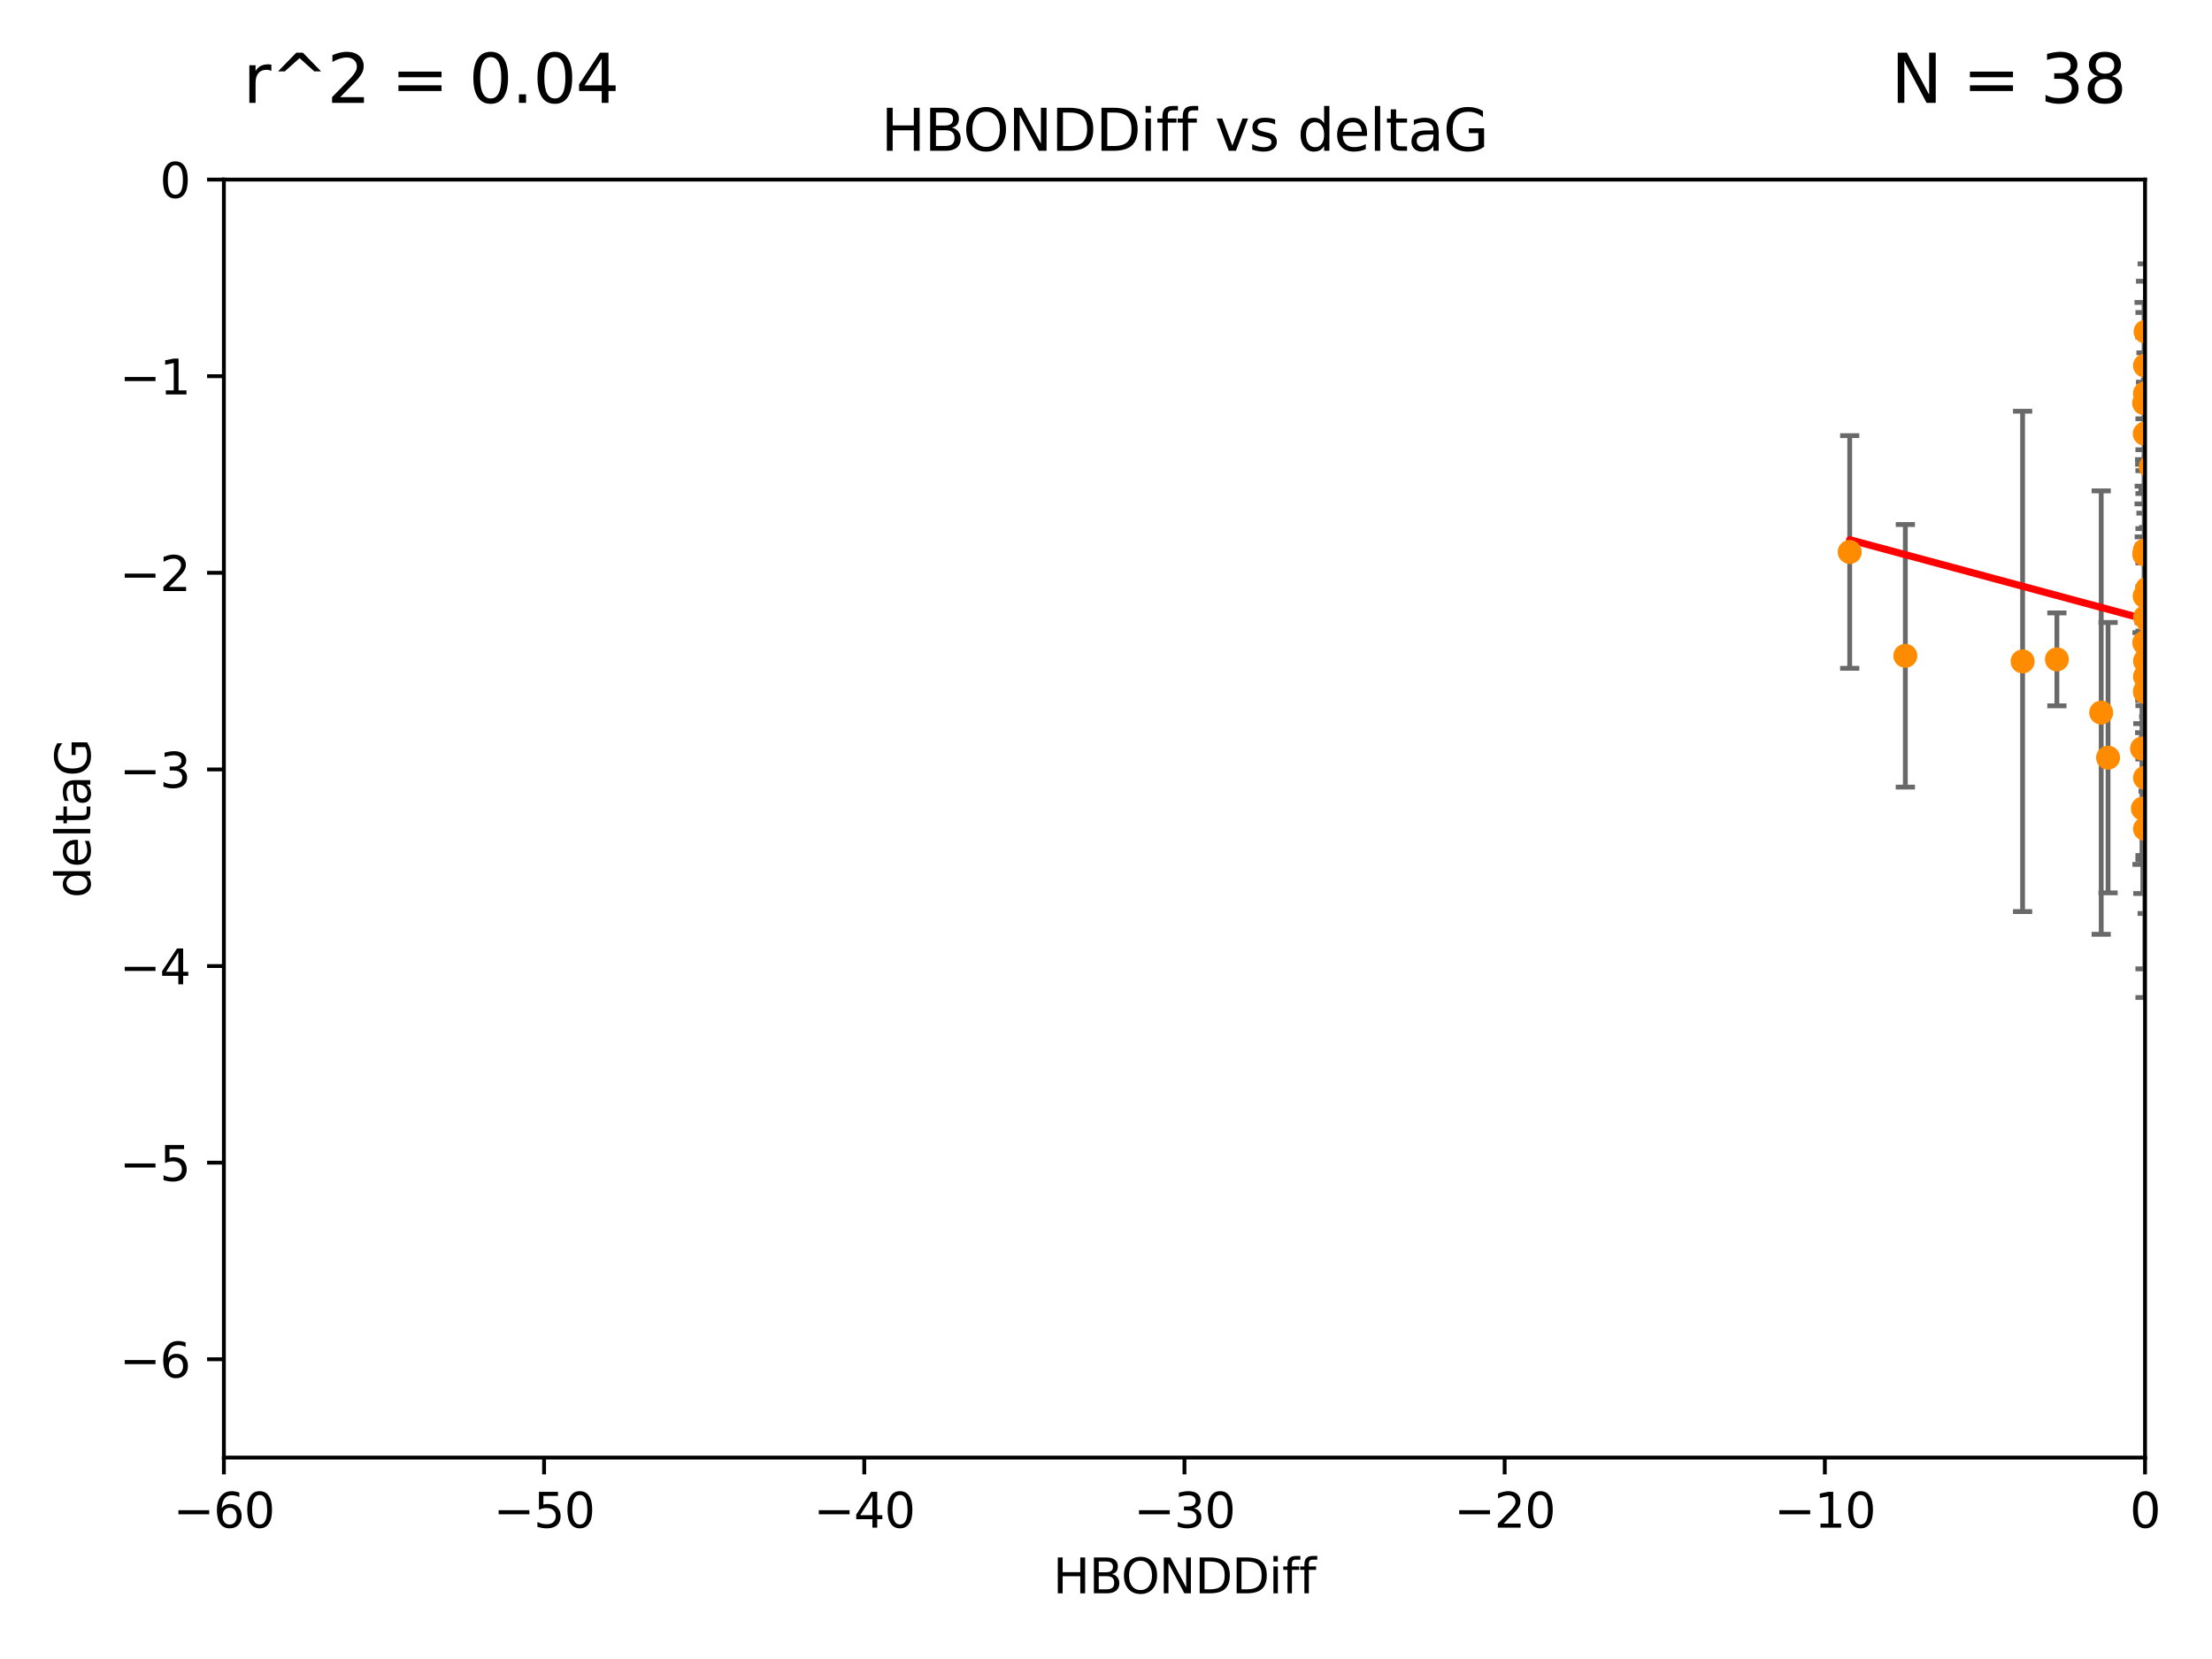 <?xml version="1.0" encoding="utf-8" standalone="no"?>
<!DOCTYPE svg PUBLIC "-//W3C//DTD SVG 1.1//EN"
  "http://www.w3.org/Graphics/SVG/1.1/DTD/svg11.dtd">
<svg xmlns:xlink="http://www.w3.org/1999/xlink" width="460.8pt" height="345.6pt" viewBox="0 0 460.8 345.6" xmlns="http://www.w3.org/2000/svg" version="1.1">
 <defs>
  <style type="text/css">*{stroke-linejoin: round; stroke-linecap: butt}</style>
 </defs>
 <g id="figure_1">
  <g id="patch_1">
   <path d="M 0 345.6 
L 460.8 345.6 
L 460.8 0 
L 0 0 
z
" style="fill: #ffffff"/>
  </g>
  <g id="axes_1">
   <g id="patch_2">
    <path d="M 46.64 303.64 
L 446.85 303.64 
L 446.85 37.411 
L 46.64 37.411 
z
" style="fill: #ffffff"/>
   </g>
   <g id="PathCollection_1">
    <defs>
     <path id="m786465766c" d="M 0 1.118 
C 0.297 1.118 0.581 1 0.791 0.791 
C 1 0.581 1.118 0.297 1.118 0 
C 1.118 -0.297 1 -0.581 0.791 -0.791 
C 0.581 -1 0.297 -1.118 0 -1.118 
C -0.297 -1.118 -0.581 -1 -0.791 -0.791 
C -1 -0.581 -1.118 -0.297 -1.118 0 
C -1.118 0.297 -1 0.581 -0.791 0.791 
C -0.581 1 -0.297 1.118 0 1.118 
z
" style="stroke: #ff8c00"/>
    </defs>
    <g clip-path="url(#p2e2c1cf859)">
     <use xlink:href="#m786465766c" x="446.85" y="140.944" style="fill: #ff8c00; stroke: #ff8c00"/>
     <use xlink:href="#m786465766c" x="495.407" y="163.027" style="fill: #ff8c00; stroke: #ff8c00"/>
     <use xlink:href="#m786465766c" x="446.793" y="90.356" style="fill: #ff8c00; stroke: #ff8c00"/>
     <use xlink:href="#m786465766c" x="428.49" y="137.361" style="fill: #ff8c00; stroke: #ff8c00"/>
     <use xlink:href="#m786465766c" x="446.85" y="128.589" style="fill: #ff8c00; stroke: #ff8c00"/>
     <use xlink:href="#m786465766c" x="446.85" y="144.168" style="fill: #ff8c00; stroke: #ff8c00"/>
     <use xlink:href="#m786465766c" x="421.345" y="137.783" style="fill: #ff8c00; stroke: #ff8c00"/>
     <use xlink:href="#m786465766c" x="446.397" y="168.441" style="fill: #ff8c00; stroke: #ff8c00"/>
     <use xlink:href="#m786465766c" x="437.719" y="148.445" style="fill: #ff8c00; stroke: #ff8c00"/>
     <use xlink:href="#m786465766c" x="439.149" y="157.835" style="fill: #ff8c00; stroke: #ff8c00"/>
     <use xlink:href="#m786465766c" x="447.488" y="133.454" style="fill: #ff8c00; stroke: #ff8c00"/>
     <use xlink:href="#m786465766c" x="447.299" y="122.627" style="fill: #ff8c00; stroke: #ff8c00"/>
     <use xlink:href="#m786465766c" x="446.687" y="115.476" style="fill: #ff8c00; stroke: #ff8c00"/>
     <use xlink:href="#m786465766c" x="447.528" y="139.714" style="fill: #ff8c00; stroke: #ff8c00"/>
     <use xlink:href="#m786465766c" x="494.37" y="178.006" style="fill: #ff8c00; stroke: #ff8c00"/>
     <use xlink:href="#m786465766c" x="446.85" y="172.667" style="fill: #ff8c00; stroke: #ff8c00"/>
     <use xlink:href="#m786465766c" x="446.654" y="83.988" style="fill: #ff8c00; stroke: #ff8c00"/>
     <use xlink:href="#m786465766c" x="446.85" y="162.032" style="fill: #ff8c00; stroke: #ff8c00"/>
     <use xlink:href="#m786465766c" x="446.773" y="124.187" style="fill: #ff8c00; stroke: #ff8c00"/>
     <use xlink:href="#m786465766c" x="447.05" y="90.2" style="fill: #ff8c00; stroke: #ff8c00"/>
     <use xlink:href="#m786465766c" x="448.01" y="97.228" style="fill: #ff8c00; stroke: #ff8c00"/>
     <use xlink:href="#m786465766c" x="396.918" y="136.616" style="fill: #ff8c00; stroke: #ff8c00"/>
     <use xlink:href="#m786465766c" x="446.85" y="76.167" style="fill: #ff8c00; stroke: #ff8c00"/>
     <use xlink:href="#m786465766c" x="446.85" y="137.699" style="fill: #ff8c00; stroke: #ff8c00"/>
     <use xlink:href="#m786465766c" x="446.222" y="155.934" style="fill: #ff8c00; stroke: #ff8c00"/>
     <use xlink:href="#m786465766c" x="471.45" y="80.094" style="fill: #ff8c00; stroke: #ff8c00"/>
     <use xlink:href="#m786465766c" x="446.85" y="81.947" style="fill: #ff8c00; stroke: #ff8c00"/>
     <use xlink:href="#m786465766c" x="446.85" y="114.764" style="fill: #ff8c00; stroke: #ff8c00"/>
     <use xlink:href="#m786465766c" x="447.072" y="134.434" style="fill: #ff8c00; stroke: #ff8c00"/>
     <use xlink:href="#m786465766c" x="471.602" y="127.102" style="fill: #ff8c00; stroke: #ff8c00"/>
     <use xlink:href="#m786465766c" x="493.902" y="164.072" style="fill: #ff8c00; stroke: #ff8c00"/>
     <use xlink:href="#m786465766c" x="446.809" y="114.66" style="fill: #ff8c00; stroke: #ff8c00"/>
     <use xlink:href="#m786465766c" x="446.687" y="133.882" style="fill: #ff8c00; stroke: #ff8c00"/>
     <use xlink:href="#m786465766c" x="446.964" y="69.093" style="fill: #ff8c00; stroke: #ff8c00"/>
     <use xlink:href="#m786465766c" x="451.969" y="157.729" style="fill: #ff8c00; stroke: #ff8c00"/>
     <use xlink:href="#m786465766c" x="446.85" y="143.954" style="fill: #ff8c00; stroke: #ff8c00"/>
     <use xlink:href="#m786465766c" x="385.328" y="114.987" style="fill: #ff8c00; stroke: #ff8c00"/>
     <use xlink:href="#m786465766c" x="447.622" y="129.571" style="fill: #ff8c00; stroke: #ff8c00"/>
    </g>
   </g>
   <g id="matplotlib.axis_1">
    <g id="xtick_1">
     <g id="line2d_1">
      <defs>
       <path id="me26703d001" d="M 0 0 
L 0 3.5 
" style="stroke: #000000; stroke-width: 0.8"/>
      </defs>
      <g>
       <use xlink:href="#me26703d001" x="46.64" y="303.64" style="stroke: #000000; stroke-width: 0.8"/>
      </g>
     </g>
     <g id="text_1">
      <!-- −60 -->
      <g transform="translate(36.088 318.238)scale(0.1 -0.1)">
       <defs>
        <path id="DejaVuSans-2212" d="M 678 2272 
L 4684 2272 
L 4684 1741 
L 678 1741 
L 678 2272 
z
" transform="scale(0.016)"/>
        <path id="DejaVuSans-36" d="M 2113 2584 
Q 1688 2584 1439 2293 
Q 1191 2003 1191 1497 
Q 1191 994 1439 701 
Q 1688 409 2113 409 
Q 2538 409 2786 701 
Q 3034 994 3034 1497 
Q 3034 2003 2786 2293 
Q 2538 2584 2113 2584 
z
M 3366 4563 
L 3366 3988 
Q 3128 4100 2886 4159 
Q 2644 4219 2406 4219 
Q 1781 4219 1451 3797 
Q 1122 3375 1075 2522 
Q 1259 2794 1537 2939 
Q 1816 3084 2150 3084 
Q 2853 3084 3261 2657 
Q 3669 2231 3669 1497 
Q 3669 778 3244 343 
Q 2819 -91 2113 -91 
Q 1303 -91 875 529 
Q 447 1150 447 2328 
Q 447 3434 972 4092 
Q 1497 4750 2381 4750 
Q 2619 4750 2861 4703 
Q 3103 4656 3366 4563 
z
" transform="scale(0.016)"/>
        <path id="DejaVuSans-30" d="M 2034 4250 
Q 1547 4250 1301 3770 
Q 1056 3291 1056 2328 
Q 1056 1369 1301 889 
Q 1547 409 2034 409 
Q 2525 409 2770 889 
Q 3016 1369 3016 2328 
Q 3016 3291 2770 3770 
Q 2525 4250 2034 4250 
z
M 2034 4750 
Q 2819 4750 3233 4129 
Q 3647 3509 3647 2328 
Q 3647 1150 3233 529 
Q 2819 -91 2034 -91 
Q 1250 -91 836 529 
Q 422 1150 422 2328 
Q 422 3509 836 4129 
Q 1250 4750 2034 4750 
z
" transform="scale(0.016)"/>
       </defs>
       <use xlink:href="#DejaVuSans-2212"/>
       <use xlink:href="#DejaVuSans-36" x="83.789"/>
       <use xlink:href="#DejaVuSans-30" x="147.412"/>
      </g>
     </g>
    </g>
    <g id="xtick_2">
     <g id="line2d_2">
      <g>
       <use xlink:href="#me26703d001" x="113.342" y="303.64" style="stroke: #000000; stroke-width: 0.8"/>
      </g>
     </g>
     <g id="text_2">
      <!-- −50 -->
      <g transform="translate(102.789 318.238)scale(0.1 -0.1)">
       <defs>
        <path id="DejaVuSans-35" d="M 691 4666 
L 3169 4666 
L 3169 4134 
L 1269 4134 
L 1269 2991 
Q 1406 3038 1543 3061 
Q 1681 3084 1819 3084 
Q 2600 3084 3056 2656 
Q 3513 2228 3513 1497 
Q 3513 744 3044 326 
Q 2575 -91 1722 -91 
Q 1428 -91 1123 -41 
Q 819 9 494 109 
L 494 744 
Q 775 591 1075 516 
Q 1375 441 1709 441 
Q 2250 441 2565 725 
Q 2881 1009 2881 1497 
Q 2881 1984 2565 2268 
Q 2250 2553 1709 2553 
Q 1456 2553 1204 2497 
Q 953 2441 691 2322 
L 691 4666 
z
" transform="scale(0.016)"/>
       </defs>
       <use xlink:href="#DejaVuSans-2212"/>
       <use xlink:href="#DejaVuSans-35" x="83.789"/>
       <use xlink:href="#DejaVuSans-30" x="147.412"/>
      </g>
     </g>
    </g>
    <g id="xtick_3">
     <g id="line2d_3">
      <g>
       <use xlink:href="#me26703d001" x="180.043" y="303.64" style="stroke: #000000; stroke-width: 0.8"/>
      </g>
     </g>
     <g id="text_3">
      <!-- −40 -->
      <g transform="translate(169.491 318.238)scale(0.1 -0.1)">
       <defs>
        <path id="DejaVuSans-34" d="M 2419 4116 
L 825 1625 
L 2419 1625 
L 2419 4116 
z
M 2253 4666 
L 3047 4666 
L 3047 1625 
L 3713 1625 
L 3713 1100 
L 3047 1100 
L 3047 0 
L 2419 0 
L 2419 1100 
L 313 1100 
L 313 1709 
L 2253 4666 
z
" transform="scale(0.016)"/>
       </defs>
       <use xlink:href="#DejaVuSans-2212"/>
       <use xlink:href="#DejaVuSans-34" x="83.789"/>
       <use xlink:href="#DejaVuSans-30" x="147.412"/>
      </g>
     </g>
    </g>
    <g id="xtick_4">
     <g id="line2d_4">
      <g>
       <use xlink:href="#me26703d001" x="246.745" y="303.64" style="stroke: #000000; stroke-width: 0.8"/>
      </g>
     </g>
     <g id="text_4">
      <!-- −30 -->
      <g transform="translate(236.193 318.238)scale(0.1 -0.1)">
       <defs>
        <path id="DejaVuSans-33" d="M 2597 2516 
Q 3050 2419 3304 2112 
Q 3559 1806 3559 1356 
Q 3559 666 3084 287 
Q 2609 -91 1734 -91 
Q 1441 -91 1130 -33 
Q 819 25 488 141 
L 488 750 
Q 750 597 1062 519 
Q 1375 441 1716 441 
Q 2309 441 2620 675 
Q 2931 909 2931 1356 
Q 2931 1769 2642 2001 
Q 2353 2234 1838 2234 
L 1294 2234 
L 1294 2753 
L 1863 2753 
Q 2328 2753 2575 2939 
Q 2822 3125 2822 3475 
Q 2822 3834 2567 4026 
Q 2313 4219 1838 4219 
Q 1578 4219 1281 4162 
Q 984 4106 628 3988 
L 628 4550 
Q 988 4650 1302 4700 
Q 1616 4750 1894 4750 
Q 2613 4750 3031 4423 
Q 3450 4097 3450 3541 
Q 3450 3153 3228 2886 
Q 3006 2619 2597 2516 
z
" transform="scale(0.016)"/>
       </defs>
       <use xlink:href="#DejaVuSans-2212"/>
       <use xlink:href="#DejaVuSans-33" x="83.789"/>
       <use xlink:href="#DejaVuSans-30" x="147.412"/>
      </g>
     </g>
    </g>
    <g id="xtick_5">
     <g id="line2d_5">
      <g>
       <use xlink:href="#me26703d001" x="313.447" y="303.64" style="stroke: #000000; stroke-width: 0.8"/>
      </g>
     </g>
     <g id="text_5">
      <!-- −20 -->
      <g transform="translate(302.894 318.238)scale(0.1 -0.1)">
       <defs>
        <path id="DejaVuSans-32" d="M 1228 531 
L 3431 531 
L 3431 0 
L 469 0 
L 469 531 
Q 828 903 1448 1529 
Q 2069 2156 2228 2338 
Q 2531 2678 2651 2914 
Q 2772 3150 2772 3378 
Q 2772 3750 2511 3984 
Q 2250 4219 1831 4219 
Q 1534 4219 1204 4116 
Q 875 4013 500 3803 
L 500 4441 
Q 881 4594 1212 4672 
Q 1544 4750 1819 4750 
Q 2544 4750 2975 4387 
Q 3406 4025 3406 3419 
Q 3406 3131 3298 2873 
Q 3191 2616 2906 2266 
Q 2828 2175 2409 1742 
Q 1991 1309 1228 531 
z
" transform="scale(0.016)"/>
       </defs>
       <use xlink:href="#DejaVuSans-2212"/>
       <use xlink:href="#DejaVuSans-32" x="83.789"/>
       <use xlink:href="#DejaVuSans-30" x="147.412"/>
      </g>
     </g>
    </g>
    <g id="xtick_6">
     <g id="line2d_6">
      <g>
       <use xlink:href="#me26703d001" x="380.148" y="303.64" style="stroke: #000000; stroke-width: 0.8"/>
      </g>
     </g>
     <g id="text_6">
      <!-- −10 -->
      <g transform="translate(369.596 318.238)scale(0.1 -0.1)">
       <defs>
        <path id="DejaVuSans-31" d="M 794 531 
L 1825 531 
L 1825 4091 
L 703 3866 
L 703 4441 
L 1819 4666 
L 2450 4666 
L 2450 531 
L 3481 531 
L 3481 0 
L 794 0 
L 794 531 
z
" transform="scale(0.016)"/>
       </defs>
       <use xlink:href="#DejaVuSans-2212"/>
       <use xlink:href="#DejaVuSans-31" x="83.789"/>
       <use xlink:href="#DejaVuSans-30" x="147.412"/>
      </g>
     </g>
    </g>
    <g id="xtick_7">
     <g id="line2d_7">
      <g>
       <use xlink:href="#me26703d001" x="446.85" y="303.64" style="stroke: #000000; stroke-width: 0.8"/>
      </g>
     </g>
     <g id="text_7">
      <!-- 0 -->
      <g transform="translate(443.669 318.238)scale(0.1 -0.1)">
       <use xlink:href="#DejaVuSans-30"/>
      </g>
     </g>
    </g>
    <g id="text_8">
     <!-- HBONDDiff -->
     <g transform="translate(219.356 331.917)scale(0.1 -0.1)">
      <defs>
       <path id="DejaVuSans-48" d="M 628 4666 
L 1259 4666 
L 1259 2753 
L 3553 2753 
L 3553 4666 
L 4184 4666 
L 4184 0 
L 3553 0 
L 3553 2222 
L 1259 2222 
L 1259 0 
L 628 0 
L 628 4666 
z
" transform="scale(0.016)"/>
       <path id="DejaVuSans-42" d="M 1259 2228 
L 1259 519 
L 2272 519 
Q 2781 519 3026 730 
Q 3272 941 3272 1375 
Q 3272 1813 3026 2020 
Q 2781 2228 2272 2228 
L 1259 2228 
z
M 1259 4147 
L 1259 2741 
L 2194 2741 
Q 2656 2741 2882 2914 
Q 3109 3088 3109 3444 
Q 3109 3797 2882 3972 
Q 2656 4147 2194 4147 
L 1259 4147 
z
M 628 4666 
L 2241 4666 
Q 2963 4666 3353 4366 
Q 3744 4066 3744 3513 
Q 3744 3084 3544 2831 
Q 3344 2578 2956 2516 
Q 3422 2416 3680 2098 
Q 3938 1781 3938 1306 
Q 3938 681 3513 340 
Q 3088 0 2303 0 
L 628 0 
L 628 4666 
z
" transform="scale(0.016)"/>
       <path id="DejaVuSans-4f" d="M 2522 4238 
Q 1834 4238 1429 3725 
Q 1025 3213 1025 2328 
Q 1025 1447 1429 934 
Q 1834 422 2522 422 
Q 3209 422 3611 934 
Q 4013 1447 4013 2328 
Q 4013 3213 3611 3725 
Q 3209 4238 2522 4238 
z
M 2522 4750 
Q 3503 4750 4090 4092 
Q 4678 3434 4678 2328 
Q 4678 1225 4090 567 
Q 3503 -91 2522 -91 
Q 1538 -91 948 565 
Q 359 1222 359 2328 
Q 359 3434 948 4092 
Q 1538 4750 2522 4750 
z
" transform="scale(0.016)"/>
       <path id="DejaVuSans-4e" d="M 628 4666 
L 1478 4666 
L 3547 763 
L 3547 4666 
L 4159 4666 
L 4159 0 
L 3309 0 
L 1241 3903 
L 1241 0 
L 628 0 
L 628 4666 
z
" transform="scale(0.016)"/>
       <path id="DejaVuSans-44" d="M 1259 4147 
L 1259 519 
L 2022 519 
Q 2988 519 3436 956 
Q 3884 1394 3884 2338 
Q 3884 3275 3436 3711 
Q 2988 4147 2022 4147 
L 1259 4147 
z
M 628 4666 
L 1925 4666 
Q 3281 4666 3915 4102 
Q 4550 3538 4550 2338 
Q 4550 1131 3912 565 
Q 3275 0 1925 0 
L 628 0 
L 628 4666 
z
" transform="scale(0.016)"/>
       <path id="DejaVuSans-69" d="M 603 3500 
L 1178 3500 
L 1178 0 
L 603 0 
L 603 3500 
z
M 603 4863 
L 1178 4863 
L 1178 4134 
L 603 4134 
L 603 4863 
z
" transform="scale(0.016)"/>
       <path id="DejaVuSans-66" d="M 2375 4863 
L 2375 4384 
L 1825 4384 
Q 1516 4384 1395 4259 
Q 1275 4134 1275 3809 
L 1275 3500 
L 2222 3500 
L 2222 3053 
L 1275 3053 
L 1275 0 
L 697 0 
L 697 3053 
L 147 3053 
L 147 3500 
L 697 3500 
L 697 3744 
Q 697 4328 969 4595 
Q 1241 4863 1831 4863 
L 2375 4863 
z
" transform="scale(0.016)"/>
      </defs>
      <use xlink:href="#DejaVuSans-48"/>
      <use xlink:href="#DejaVuSans-42" x="75.195"/>
      <use xlink:href="#DejaVuSans-4f" x="142.049"/>
      <use xlink:href="#DejaVuSans-4e" x="220.76"/>
      <use xlink:href="#DejaVuSans-44" x="295.564"/>
      <use xlink:href="#DejaVuSans-44" x="372.566"/>
      <use xlink:href="#DejaVuSans-69" x="449.568"/>
      <use xlink:href="#DejaVuSans-66" x="477.352"/>
      <use xlink:href="#DejaVuSans-66" x="512.557"/>
     </g>
    </g>
   </g>
   <g id="matplotlib.axis_2">
    <g id="ytick_1">
     <g id="line2d_8">
      <defs>
       <path id="m5e18200b6b" d="M 0 0 
L -3.5 0 
" style="stroke: #000000; stroke-width: 0.8"/>
      </defs>
      <g>
       <use xlink:href="#m5e18200b6b" x="46.64" y="283.161" style="stroke: #000000; stroke-width: 0.8"/>
      </g>
     </g>
     <g id="text_9">
      <!-- −6 -->
      <g transform="translate(24.898 286.96)scale(0.1 -0.1)">
       <use xlink:href="#DejaVuSans-2212"/>
       <use xlink:href="#DejaVuSans-36" x="83.789"/>
      </g>
     </g>
    </g>
    <g id="ytick_2">
     <g id="line2d_9">
      <g>
       <use xlink:href="#m5e18200b6b" x="46.64" y="242.203" style="stroke: #000000; stroke-width: 0.8"/>
      </g>
     </g>
     <g id="text_10">
      <!-- −5 -->
      <g transform="translate(24.898 246.002)scale(0.1 -0.1)">
       <use xlink:href="#DejaVuSans-2212"/>
       <use xlink:href="#DejaVuSans-35" x="83.789"/>
      </g>
     </g>
    </g>
    <g id="ytick_3">
     <g id="line2d_10">
      <g>
       <use xlink:href="#m5e18200b6b" x="46.64" y="201.244" style="stroke: #000000; stroke-width: 0.8"/>
      </g>
     </g>
     <g id="text_11">
      <!-- −4 -->
      <g transform="translate(24.898 205.044)scale(0.1 -0.1)">
       <use xlink:href="#DejaVuSans-2212"/>
       <use xlink:href="#DejaVuSans-34" x="83.789"/>
      </g>
     </g>
    </g>
    <g id="ytick_4">
     <g id="line2d_11">
      <g>
       <use xlink:href="#m5e18200b6b" x="46.64" y="160.286" style="stroke: #000000; stroke-width: 0.8"/>
      </g>
     </g>
     <g id="text_12">
      <!-- −3 -->
      <g transform="translate(24.898 164.085)scale(0.1 -0.1)">
       <use xlink:href="#DejaVuSans-2212"/>
       <use xlink:href="#DejaVuSans-33" x="83.789"/>
      </g>
     </g>
    </g>
    <g id="ytick_5">
     <g id="line2d_12">
      <g>
       <use xlink:href="#m5e18200b6b" x="46.64" y="119.328" style="stroke: #000000; stroke-width: 0.8"/>
      </g>
     </g>
     <g id="text_13">
      <!-- −2 -->
      <g transform="translate(24.898 123.127)scale(0.1 -0.1)">
       <use xlink:href="#DejaVuSans-2212"/>
       <use xlink:href="#DejaVuSans-32" x="83.789"/>
      </g>
     </g>
    </g>
    <g id="ytick_6">
     <g id="line2d_13">
      <g>
       <use xlink:href="#m5e18200b6b" x="46.64" y="78.369" style="stroke: #000000; stroke-width: 0.8"/>
      </g>
     </g>
     <g id="text_14">
      <!-- −1 -->
      <g transform="translate(24.898 82.169)scale(0.1 -0.1)">
       <use xlink:href="#DejaVuSans-2212"/>
       <use xlink:href="#DejaVuSans-31" x="83.789"/>
      </g>
     </g>
    </g>
    <g id="ytick_7">
     <g id="line2d_14">
      <g>
       <use xlink:href="#m5e18200b6b" x="46.64" y="37.411" style="stroke: #000000; stroke-width: 0.8"/>
      </g>
     </g>
     <g id="text_15">
      <!-- 0 -->
      <g transform="translate(33.278 41.21)scale(0.1 -0.1)">
       <use xlink:href="#DejaVuSans-30"/>
      </g>
     </g>
    </g>
    <g id="text_16">
     <!-- deltaG -->
     <g transform="translate(18.818 187.064)rotate(-90)scale(0.1 -0.1)">
      <defs>
       <path id="DejaVuSans-64" d="M 2906 2969 
L 2906 4863 
L 3481 4863 
L 3481 0 
L 2906 0 
L 2906 525 
Q 2725 213 2448 61 
Q 2172 -91 1784 -91 
Q 1150 -91 751 415 
Q 353 922 353 1747 
Q 353 2572 751 3078 
Q 1150 3584 1784 3584 
Q 2172 3584 2448 3432 
Q 2725 3281 2906 2969 
z
M 947 1747 
Q 947 1113 1208 752 
Q 1469 391 1925 391 
Q 2381 391 2643 752 
Q 2906 1113 2906 1747 
Q 2906 2381 2643 2742 
Q 2381 3103 1925 3103 
Q 1469 3103 1208 2742 
Q 947 2381 947 1747 
z
" transform="scale(0.016)"/>
       <path id="DejaVuSans-65" d="M 3597 1894 
L 3597 1613 
L 953 1613 
Q 991 1019 1311 708 
Q 1631 397 2203 397 
Q 2534 397 2845 478 
Q 3156 559 3463 722 
L 3463 178 
Q 3153 47 2828 -22 
Q 2503 -91 2169 -91 
Q 1331 -91 842 396 
Q 353 884 353 1716 
Q 353 2575 817 3079 
Q 1281 3584 2069 3584 
Q 2775 3584 3186 3129 
Q 3597 2675 3597 1894 
z
M 3022 2063 
Q 3016 2534 2758 2815 
Q 2500 3097 2075 3097 
Q 1594 3097 1305 2825 
Q 1016 2553 972 2059 
L 3022 2063 
z
" transform="scale(0.016)"/>
       <path id="DejaVuSans-6c" d="M 603 4863 
L 1178 4863 
L 1178 0 
L 603 0 
L 603 4863 
z
" transform="scale(0.016)"/>
       <path id="DejaVuSans-74" d="M 1172 4494 
L 1172 3500 
L 2356 3500 
L 2356 3053 
L 1172 3053 
L 1172 1153 
Q 1172 725 1289 603 
Q 1406 481 1766 481 
L 2356 481 
L 2356 0 
L 1766 0 
Q 1100 0 847 248 
Q 594 497 594 1153 
L 594 3053 
L 172 3053 
L 172 3500 
L 594 3500 
L 594 4494 
L 1172 4494 
z
" transform="scale(0.016)"/>
       <path id="DejaVuSans-61" d="M 2194 1759 
Q 1497 1759 1228 1600 
Q 959 1441 959 1056 
Q 959 750 1161 570 
Q 1363 391 1709 391 
Q 2188 391 2477 730 
Q 2766 1069 2766 1631 
L 2766 1759 
L 2194 1759 
z
M 3341 1997 
L 3341 0 
L 2766 0 
L 2766 531 
Q 2569 213 2275 61 
Q 1981 -91 1556 -91 
Q 1019 -91 701 211 
Q 384 513 384 1019 
Q 384 1609 779 1909 
Q 1175 2209 1959 2209 
L 2766 2209 
L 2766 2266 
Q 2766 2663 2505 2880 
Q 2244 3097 1772 3097 
Q 1472 3097 1187 3025 
Q 903 2953 641 2809 
L 641 3341 
Q 956 3463 1253 3523 
Q 1550 3584 1831 3584 
Q 2591 3584 2966 3190 
Q 3341 2797 3341 1997 
z
" transform="scale(0.016)"/>
       <path id="DejaVuSans-47" d="M 3809 666 
L 3809 1919 
L 2778 1919 
L 2778 2438 
L 4434 2438 
L 4434 434 
Q 4069 175 3628 42 
Q 3188 -91 2688 -91 
Q 1594 -91 976 548 
Q 359 1188 359 2328 
Q 359 3472 976 4111 
Q 1594 4750 2688 4750 
Q 3144 4750 3555 4637 
Q 3966 4525 4313 4306 
L 4313 3634 
Q 3963 3931 3569 4081 
Q 3175 4231 2741 4231 
Q 1884 4231 1454 3753 
Q 1025 3275 1025 2328 
Q 1025 1384 1454 906 
Q 1884 428 2741 428 
Q 3075 428 3337 486 
Q 3600 544 3809 666 
z
" transform="scale(0.016)"/>
      </defs>
      <use xlink:href="#DejaVuSans-64"/>
      <use xlink:href="#DejaVuSans-65" x="63.477"/>
      <use xlink:href="#DejaVuSans-6c" x="125"/>
      <use xlink:href="#DejaVuSans-74" x="152.783"/>
      <use xlink:href="#DejaVuSans-61" x="191.992"/>
      <use xlink:href="#DejaVuSans-47" x="253.271"/>
     </g>
    </g>
   </g>
   <g id="LineCollection_1">
    <path d="M 446.85 179.078 
L 446.85 102.809 
" clip-path="url(#p2e2c1cf859)" style="fill: none; stroke: #696969"/>
    <path clip-path="url(#p2e2c1cf859)" style="fill: none; stroke: #696969"/>
    <path d="M 446.793 96.725 
L 446.793 83.987 
" clip-path="url(#p2e2c1cf859)" style="fill: none; stroke: #696969"/>
    <path d="M 428.49 147.037 
L 428.49 127.686 
" clip-path="url(#p2e2c1cf859)" style="fill: none; stroke: #696969"/>
    <path d="M 446.85 143.707 
L 446.85 113.471 
" clip-path="url(#p2e2c1cf859)" style="fill: none; stroke: #696969"/>
    <path d="M 446.85 178.218 
L 446.85 110.118 
" clip-path="url(#p2e2c1cf859)" style="fill: none; stroke: #696969"/>
    <path d="M 421.345 189.901 
L 421.345 85.666 
" clip-path="url(#p2e2c1cf859)" style="fill: none; stroke: #696969"/>
    <path d="M 446.397 186.134 
L 446.397 150.749 
" clip-path="url(#p2e2c1cf859)" style="fill: none; stroke: #696969"/>
    <path d="M 437.719 194.63 
L 437.719 102.261 
" clip-path="url(#p2e2c1cf859)" style="fill: none; stroke: #696969"/>
    <path d="M 439.149 185.993 
L 439.149 129.677 
" clip-path="url(#p2e2c1cf859)" style="fill: none; stroke: #696969"/>
    <path d="M 447.488 164.824 
L 447.488 102.083 
" clip-path="url(#p2e2c1cf859)" style="fill: none; stroke: #696969"/>
    <path d="M 447.299 190.293 
L 447.299 54.962 
" clip-path="url(#p2e2c1cf859)" style="fill: none; stroke: #696969"/>
    <path d="M 446.687 129.683 
L 446.687 101.27 
" clip-path="url(#p2e2c1cf859)" style="fill: none; stroke: #696969"/>
    <path d="M 447.528 153.746 
L 447.528 125.683 
" clip-path="url(#p2e2c1cf859)" style="fill: none; stroke: #696969"/>
    <path clip-path="url(#p2e2c1cf859)" style="fill: none; stroke: #696969"/>
    <path d="M 446.85 207.799 
L 446.85 137.536 
" clip-path="url(#p2e2c1cf859)" style="fill: none; stroke: #696969"/>
    <path d="M 446.654 104.967 
L 446.654 63.009 
" clip-path="url(#p2e2c1cf859)" style="fill: none; stroke: #696969"/>
    <path d="M 446.85 201.832 
L 446.85 122.231 
" clip-path="url(#p2e2c1cf859)" style="fill: none; stroke: #696969"/>
    <path d="M 446.773 152.628 
L 446.773 95.746 
" clip-path="url(#p2e2c1cf859)" style="fill: none; stroke: #696969"/>
    <path d="M 447.05 106.903 
L 447.05 73.497 
" clip-path="url(#p2e2c1cf859)" style="fill: none; stroke: #696969"/>
    <path d="M 448.01 115.243 
L 448.01 79.213 
" clip-path="url(#p2e2c1cf859)" style="fill: none; stroke: #696969"/>
    <path d="M 396.918 163.967 
L 396.918 109.266 
" clip-path="url(#p2e2c1cf859)" style="fill: none; stroke: #696969"/>
    <path d="M 446.85 87.237 
L 446.85 65.098 
" clip-path="url(#p2e2c1cf859)" style="fill: none; stroke: #696969"/>
    <path d="M 446.85 158.129 
L 446.85 117.269 
" clip-path="url(#p2e2c1cf859)" style="fill: none; stroke: #696969"/>
    <path d="M 446.222 180.07 
L 446.222 131.798 
" clip-path="url(#p2e2c1cf859)" style="fill: none; stroke: #696969"/>
    <path clip-path="url(#p2e2c1cf859)" style="fill: none; stroke: #696969"/>
    <path d="M 446.85 93.693 
L 446.85 70.2 
" clip-path="url(#p2e2c1cf859)" style="fill: none; stroke: #696969"/>
    <path d="M 446.85 131.471 
L 446.85 98.056 
" clip-path="url(#p2e2c1cf859)" style="fill: none; stroke: #696969"/>
    <path d="M 447.072 145.417 
L 447.072 123.45 
" clip-path="url(#p2e2c1cf859)" style="fill: none; stroke: #696969"/>
    <path clip-path="url(#p2e2c1cf859)" style="fill: none; stroke: #696969"/>
    <path clip-path="url(#p2e2c1cf859)" style="fill: none; stroke: #696969"/>
    <path d="M 446.809 145.895 
L 446.809 83.425 
" clip-path="url(#p2e2c1cf859)" style="fill: none; stroke: #696969"/>
    <path d="M 446.687 155.925 
L 446.687 111.839 
" clip-path="url(#p2e2c1cf859)" style="fill: none; stroke: #696969"/>
    <path d="M 446.964 79.606 
L 446.964 58.581 
" clip-path="url(#p2e2c1cf859)" style="fill: none; stroke: #696969"/>
    <path d="M 451.969 222.785 
L 451.969 92.673 
" clip-path="url(#p2e2c1cf859)" style="fill: none; stroke: #696969"/>
    <path d="M 446.85 147.011 
L 446.85 140.897 
" clip-path="url(#p2e2c1cf859)" style="fill: none; stroke: #696969"/>
    <path d="M 385.328 139.218 
L 385.328 90.757 
" clip-path="url(#p2e2c1cf859)" style="fill: none; stroke: #696969"/>
    <path d="M 447.622 149.267 
L 447.622 109.876 
" clip-path="url(#p2e2c1cf859)" style="fill: none; stroke: #696969"/>
   </g>
   <g id="line2d_15">
    <defs>
     <path id="m4c2777f536" d="M 2 0 
L -2 -0 
" style="stroke: #696969"/>
    </defs>
    <g clip-path="url(#p2e2c1cf859)">
     <use xlink:href="#m4c2777f536" x="446.85" y="179.078" style="fill: #696969; stroke: #696969"/>
     <use xlink:href="#m4c2777f536" x="495.407" y="187.583" style="fill: #696969; stroke: #696969"/>
     <use xlink:href="#m4c2777f536" x="446.793" y="96.725" style="fill: #696969; stroke: #696969"/>
     <use xlink:href="#m4c2777f536" x="428.49" y="147.037" style="fill: #696969; stroke: #696969"/>
     <use xlink:href="#m4c2777f536" x="446.85" y="143.707" style="fill: #696969; stroke: #696969"/>
     <use xlink:href="#m4c2777f536" x="446.85" y="178.218" style="fill: #696969; stroke: #696969"/>
     <use xlink:href="#m4c2777f536" x="421.345" y="189.901" style="fill: #696969; stroke: #696969"/>
     <use xlink:href="#m4c2777f536" x="446.397" y="186.134" style="fill: #696969; stroke: #696969"/>
     <use xlink:href="#m4c2777f536" x="437.719" y="194.63" style="fill: #696969; stroke: #696969"/>
     <use xlink:href="#m4c2777f536" x="439.149" y="185.993" style="fill: #696969; stroke: #696969"/>
     <use xlink:href="#m4c2777f536" x="447.488" y="164.824" style="fill: #696969; stroke: #696969"/>
     <use xlink:href="#m4c2777f536" x="447.299" y="190.293" style="fill: #696969; stroke: #696969"/>
     <use xlink:href="#m4c2777f536" x="446.687" y="129.683" style="fill: #696969; stroke: #696969"/>
     <use xlink:href="#m4c2777f536" x="447.528" y="153.746" style="fill: #696969; stroke: #696969"/>
     <use xlink:href="#m4c2777f536" x="494.37" y="213.461" style="fill: #696969; stroke: #696969"/>
     <use xlink:href="#m4c2777f536" x="446.85" y="207.799" style="fill: #696969; stroke: #696969"/>
     <use xlink:href="#m4c2777f536" x="446.654" y="104.967" style="fill: #696969; stroke: #696969"/>
     <use xlink:href="#m4c2777f536" x="446.85" y="201.832" style="fill: #696969; stroke: #696969"/>
     <use xlink:href="#m4c2777f536" x="446.773" y="152.628" style="fill: #696969; stroke: #696969"/>
     <use xlink:href="#m4c2777f536" x="447.05" y="106.903" style="fill: #696969; stroke: #696969"/>
     <use xlink:href="#m4c2777f536" x="448.01" y="115.243" style="fill: #696969; stroke: #696969"/>
     <use xlink:href="#m4c2777f536" x="396.918" y="163.967" style="fill: #696969; stroke: #696969"/>
     <use xlink:href="#m4c2777f536" x="446.85" y="87.237" style="fill: #696969; stroke: #696969"/>
     <use xlink:href="#m4c2777f536" x="446.85" y="158.129" style="fill: #696969; stroke: #696969"/>
     <use xlink:href="#m4c2777f536" x="446.222" y="180.07" style="fill: #696969; stroke: #696969"/>
     <use xlink:href="#m4c2777f536" x="471.45" y="98.622" style="fill: #696969; stroke: #696969"/>
     <use xlink:href="#m4c2777f536" x="446.85" y="93.693" style="fill: #696969; stroke: #696969"/>
     <use xlink:href="#m4c2777f536" x="446.85" y="131.471" style="fill: #696969; stroke: #696969"/>
     <use xlink:href="#m4c2777f536" x="447.072" y="145.417" style="fill: #696969; stroke: #696969"/>
     <use xlink:href="#m4c2777f536" x="471.602" y="173.719" style="fill: #696969; stroke: #696969"/>
     <use xlink:href="#m4c2777f536" x="493.902" y="176.324" style="fill: #696969; stroke: #696969"/>
     <use xlink:href="#m4c2777f536" x="446.809" y="145.895" style="fill: #696969; stroke: #696969"/>
     <use xlink:href="#m4c2777f536" x="446.687" y="155.925" style="fill: #696969; stroke: #696969"/>
     <use xlink:href="#m4c2777f536" x="446.964" y="79.606" style="fill: #696969; stroke: #696969"/>
     <use xlink:href="#m4c2777f536" x="451.969" y="222.785" style="fill: #696969; stroke: #696969"/>
     <use xlink:href="#m4c2777f536" x="446.85" y="147.011" style="fill: #696969; stroke: #696969"/>
     <use xlink:href="#m4c2777f536" x="385.328" y="139.218" style="fill: #696969; stroke: #696969"/>
     <use xlink:href="#m4c2777f536" x="447.622" y="149.267" style="fill: #696969; stroke: #696969"/>
    </g>
   </g>
   <g id="line2d_16">
    <g clip-path="url(#p2e2c1cf859)">
     <use xlink:href="#m4c2777f536" x="446.85" y="102.809" style="fill: #696969; stroke: #696969"/>
     <use xlink:href="#m4c2777f536" x="495.407" y="138.47" style="fill: #696969; stroke: #696969"/>
     <use xlink:href="#m4c2777f536" x="446.793" y="83.987" style="fill: #696969; stroke: #696969"/>
     <use xlink:href="#m4c2777f536" x="428.49" y="127.686" style="fill: #696969; stroke: #696969"/>
     <use xlink:href="#m4c2777f536" x="446.85" y="113.471" style="fill: #696969; stroke: #696969"/>
     <use xlink:href="#m4c2777f536" x="446.85" y="110.118" style="fill: #696969; stroke: #696969"/>
     <use xlink:href="#m4c2777f536" x="421.345" y="85.666" style="fill: #696969; stroke: #696969"/>
     <use xlink:href="#m4c2777f536" x="446.397" y="150.749" style="fill: #696969; stroke: #696969"/>
     <use xlink:href="#m4c2777f536" x="437.719" y="102.261" style="fill: #696969; stroke: #696969"/>
     <use xlink:href="#m4c2777f536" x="439.149" y="129.677" style="fill: #696969; stroke: #696969"/>
     <use xlink:href="#m4c2777f536" x="447.488" y="102.083" style="fill: #696969; stroke: #696969"/>
     <use xlink:href="#m4c2777f536" x="447.299" y="54.962" style="fill: #696969; stroke: #696969"/>
     <use xlink:href="#m4c2777f536" x="446.687" y="101.27" style="fill: #696969; stroke: #696969"/>
     <use xlink:href="#m4c2777f536" x="447.528" y="125.683" style="fill: #696969; stroke: #696969"/>
     <use xlink:href="#m4c2777f536" x="494.37" y="142.55" style="fill: #696969; stroke: #696969"/>
     <use xlink:href="#m4c2777f536" x="446.85" y="137.536" style="fill: #696969; stroke: #696969"/>
     <use xlink:href="#m4c2777f536" x="446.654" y="63.009" style="fill: #696969; stroke: #696969"/>
     <use xlink:href="#m4c2777f536" x="446.85" y="122.231" style="fill: #696969; stroke: #696969"/>
     <use xlink:href="#m4c2777f536" x="446.773" y="95.746" style="fill: #696969; stroke: #696969"/>
     <use xlink:href="#m4c2777f536" x="447.05" y="73.497" style="fill: #696969; stroke: #696969"/>
     <use xlink:href="#m4c2777f536" x="448.01" y="79.213" style="fill: #696969; stroke: #696969"/>
     <use xlink:href="#m4c2777f536" x="396.918" y="109.266" style="fill: #696969; stroke: #696969"/>
     <use xlink:href="#m4c2777f536" x="446.85" y="65.098" style="fill: #696969; stroke: #696969"/>
     <use xlink:href="#m4c2777f536" x="446.85" y="117.269" style="fill: #696969; stroke: #696969"/>
     <use xlink:href="#m4c2777f536" x="446.222" y="131.798" style="fill: #696969; stroke: #696969"/>
     <use xlink:href="#m4c2777f536" x="471.45" y="61.566" style="fill: #696969; stroke: #696969"/>
     <use xlink:href="#m4c2777f536" x="446.85" y="70.2" style="fill: #696969; stroke: #696969"/>
     <use xlink:href="#m4c2777f536" x="446.85" y="98.056" style="fill: #696969; stroke: #696969"/>
     <use xlink:href="#m4c2777f536" x="447.072" y="123.45" style="fill: #696969; stroke: #696969"/>
     <use xlink:href="#m4c2777f536" x="471.602" y="80.484" style="fill: #696969; stroke: #696969"/>
     <use xlink:href="#m4c2777f536" x="493.902" y="151.82" style="fill: #696969; stroke: #696969"/>
     <use xlink:href="#m4c2777f536" x="446.809" y="83.425" style="fill: #696969; stroke: #696969"/>
     <use xlink:href="#m4c2777f536" x="446.687" y="111.839" style="fill: #696969; stroke: #696969"/>
     <use xlink:href="#m4c2777f536" x="446.964" y="58.581" style="fill: #696969; stroke: #696969"/>
     <use xlink:href="#m4c2777f536" x="451.969" y="92.673" style="fill: #696969; stroke: #696969"/>
     <use xlink:href="#m4c2777f536" x="446.85" y="140.897" style="fill: #696969; stroke: #696969"/>
     <use xlink:href="#m4c2777f536" x="385.328" y="90.757" style="fill: #696969; stroke: #696969"/>
     <use xlink:href="#m4c2777f536" x="447.622" y="109.876" style="fill: #696969; stroke: #696969"/>
    </g>
   </g>
   <g id="line2d_17">
    <path d="M 446.85 128.993 
L 461.8 133.017 
M 461.8 133.017 
L 446.793 128.977 
L 428.49 124.05 
L 446.85 128.993 
L 446.85 128.993 
L 421.345 122.126 
L 446.397 128.871 
L 437.719 126.534 
L 439.149 126.919 
L 447.488 129.164 
L 447.299 129.114 
L 446.687 128.949 
L 447.528 129.175 
L 461.8 133.017 
M 461.8 133.017 
L 446.85 128.993 
L 446.654 128.94 
L 446.85 128.993 
L 446.773 128.972 
L 447.05 129.047 
L 448.01 129.305 
L 396.918 115.55 
L 446.85 128.993 
L 446.85 128.993 
L 446.222 128.824 
L 461.8 133.017 
M 461.8 133.017 
L 446.85 128.993 
L 446.85 128.993 
L 447.072 129.052 
L 461.8 133.017 
M 461.8 133.017 
L 446.809 128.982 
L 446.687 128.949 
L 446.964 129.023 
L 451.969 130.371 
L 446.85 128.993 
L 385.328 112.43 
L 447.622 129.2 
" clip-path="url(#p2e2c1cf859)" style="fill: none; stroke: #ff0000; stroke-width: 1.5; stroke-linecap: square"/>
   </g>
   <g id="line2d_18">
    <defs>
     <path id="m04221d84c9" d="M 0 2 
C 0.53 2 1.039 1.789 1.414 1.414 
C 1.789 1.039 2 0.53 2 0 
C 2 -0.53 1.789 -1.039 1.414 -1.414 
C 1.039 -1.789 0.53 -2 0 -2 
C -0.53 -2 -1.039 -1.789 -1.414 -1.414 
C -1.789 -1.039 -2 -0.53 -2 0 
C -2 0.53 -1.789 1.039 -1.414 1.414 
C -1.039 1.789 -0.53 2 0 2 
z
" style="stroke: #ff8c00"/>
    </defs>
    <g clip-path="url(#p2e2c1cf859)">
     <use xlink:href="#m04221d84c9" x="446.85" y="140.944" style="fill: #ff8c00; stroke: #ff8c00"/>
     <use xlink:href="#m04221d84c9" x="495.407" y="163.027" style="fill: #ff8c00; stroke: #ff8c00"/>
     <use xlink:href="#m04221d84c9" x="446.793" y="90.356" style="fill: #ff8c00; stroke: #ff8c00"/>
     <use xlink:href="#m04221d84c9" x="428.49" y="137.361" style="fill: #ff8c00; stroke: #ff8c00"/>
     <use xlink:href="#m04221d84c9" x="446.85" y="128.589" style="fill: #ff8c00; stroke: #ff8c00"/>
     <use xlink:href="#m04221d84c9" x="446.85" y="144.168" style="fill: #ff8c00; stroke: #ff8c00"/>
     <use xlink:href="#m04221d84c9" x="421.345" y="137.783" style="fill: #ff8c00; stroke: #ff8c00"/>
     <use xlink:href="#m04221d84c9" x="446.397" y="168.441" style="fill: #ff8c00; stroke: #ff8c00"/>
     <use xlink:href="#m04221d84c9" x="437.719" y="148.445" style="fill: #ff8c00; stroke: #ff8c00"/>
     <use xlink:href="#m04221d84c9" x="439.149" y="157.835" style="fill: #ff8c00; stroke: #ff8c00"/>
     <use xlink:href="#m04221d84c9" x="447.488" y="133.454" style="fill: #ff8c00; stroke: #ff8c00"/>
     <use xlink:href="#m04221d84c9" x="447.299" y="122.627" style="fill: #ff8c00; stroke: #ff8c00"/>
     <use xlink:href="#m04221d84c9" x="446.687" y="115.476" style="fill: #ff8c00; stroke: #ff8c00"/>
     <use xlink:href="#m04221d84c9" x="447.528" y="139.714" style="fill: #ff8c00; stroke: #ff8c00"/>
     <use xlink:href="#m04221d84c9" x="494.37" y="178.006" style="fill: #ff8c00; stroke: #ff8c00"/>
     <use xlink:href="#m04221d84c9" x="446.85" y="172.667" style="fill: #ff8c00; stroke: #ff8c00"/>
     <use xlink:href="#m04221d84c9" x="446.654" y="83.988" style="fill: #ff8c00; stroke: #ff8c00"/>
     <use xlink:href="#m04221d84c9" x="446.85" y="162.032" style="fill: #ff8c00; stroke: #ff8c00"/>
     <use xlink:href="#m04221d84c9" x="446.773" y="124.187" style="fill: #ff8c00; stroke: #ff8c00"/>
     <use xlink:href="#m04221d84c9" x="447.05" y="90.2" style="fill: #ff8c00; stroke: #ff8c00"/>
     <use xlink:href="#m04221d84c9" x="448.01" y="97.228" style="fill: #ff8c00; stroke: #ff8c00"/>
     <use xlink:href="#m04221d84c9" x="396.918" y="136.616" style="fill: #ff8c00; stroke: #ff8c00"/>
     <use xlink:href="#m04221d84c9" x="446.85" y="76.167" style="fill: #ff8c00; stroke: #ff8c00"/>
     <use xlink:href="#m04221d84c9" x="446.85" y="137.699" style="fill: #ff8c00; stroke: #ff8c00"/>
     <use xlink:href="#m04221d84c9" x="446.222" y="155.934" style="fill: #ff8c00; stroke: #ff8c00"/>
     <use xlink:href="#m04221d84c9" x="471.45" y="80.094" style="fill: #ff8c00; stroke: #ff8c00"/>
     <use xlink:href="#m04221d84c9" x="446.85" y="81.947" style="fill: #ff8c00; stroke: #ff8c00"/>
     <use xlink:href="#m04221d84c9" x="446.85" y="114.764" style="fill: #ff8c00; stroke: #ff8c00"/>
     <use xlink:href="#m04221d84c9" x="447.072" y="134.434" style="fill: #ff8c00; stroke: #ff8c00"/>
     <use xlink:href="#m04221d84c9" x="471.602" y="127.102" style="fill: #ff8c00; stroke: #ff8c00"/>
     <use xlink:href="#m04221d84c9" x="493.902" y="164.072" style="fill: #ff8c00; stroke: #ff8c00"/>
     <use xlink:href="#m04221d84c9" x="446.809" y="114.66" style="fill: #ff8c00; stroke: #ff8c00"/>
     <use xlink:href="#m04221d84c9" x="446.687" y="133.882" style="fill: #ff8c00; stroke: #ff8c00"/>
     <use xlink:href="#m04221d84c9" x="446.964" y="69.093" style="fill: #ff8c00; stroke: #ff8c00"/>
     <use xlink:href="#m04221d84c9" x="451.969" y="157.729" style="fill: #ff8c00; stroke: #ff8c00"/>
     <use xlink:href="#m04221d84c9" x="446.85" y="143.954" style="fill: #ff8c00; stroke: #ff8c00"/>
     <use xlink:href="#m04221d84c9" x="385.328" y="114.987" style="fill: #ff8c00; stroke: #ff8c00"/>
     <use xlink:href="#m04221d84c9" x="447.622" y="129.571" style="fill: #ff8c00; stroke: #ff8c00"/>
    </g>
   </g>
   <g id="patch_3">
    <path d="M 46.64 303.64 
L 46.64 37.411 
" style="fill: none; stroke: #000000; stroke-width: 0.8; stroke-linejoin: miter; stroke-linecap: square"/>
   </g>
   <g id="patch_4">
    <path d="M 446.85 303.64 
L 446.85 37.411 
" style="fill: none; stroke: #000000; stroke-width: 0.8; stroke-linejoin: miter; stroke-linecap: square"/>
   </g>
   <g id="patch_5">
    <path d="M 46.64 303.64 
L 446.85 303.64 
" style="fill: none; stroke: #000000; stroke-width: 0.8; stroke-linejoin: miter; stroke-linecap: square"/>
   </g>
   <g id="patch_6">
    <path d="M 46.64 37.411 
L 446.85 37.411 
" style="fill: none; stroke: #000000; stroke-width: 0.8; stroke-linejoin: miter; stroke-linecap: square"/>
   </g>
   <g id="text_17">
    <!-- N = 38 -->
    <g transform="translate(393.929 21.426)scale(0.14 -0.14)">
     <defs>
      <path id="DejaVuSans-20" transform="scale(0.016)"/>
      <path id="DejaVuSans-3d" d="M 678 2906 
L 4684 2906 
L 4684 2381 
L 678 2381 
L 678 2906 
z
M 678 1631 
L 4684 1631 
L 4684 1100 
L 678 1100 
L 678 1631 
z
" transform="scale(0.016)"/>
      <path id="DejaVuSans-38" d="M 2034 2216 
Q 1584 2216 1326 1975 
Q 1069 1734 1069 1313 
Q 1069 891 1326 650 
Q 1584 409 2034 409 
Q 2484 409 2743 651 
Q 3003 894 3003 1313 
Q 3003 1734 2745 1975 
Q 2488 2216 2034 2216 
z
M 1403 2484 
Q 997 2584 770 2862 
Q 544 3141 544 3541 
Q 544 4100 942 4425 
Q 1341 4750 2034 4750 
Q 2731 4750 3128 4425 
Q 3525 4100 3525 3541 
Q 3525 3141 3298 2862 
Q 3072 2584 2669 2484 
Q 3125 2378 3379 2068 
Q 3634 1759 3634 1313 
Q 3634 634 3220 271 
Q 2806 -91 2034 -91 
Q 1263 -91 848 271 
Q 434 634 434 1313 
Q 434 1759 690 2068 
Q 947 2378 1403 2484 
z
M 1172 3481 
Q 1172 3119 1398 2916 
Q 1625 2713 2034 2713 
Q 2441 2713 2670 2916 
Q 2900 3119 2900 3481 
Q 2900 3844 2670 4047 
Q 2441 4250 2034 4250 
Q 1625 4250 1398 4047 
Q 1172 3844 1172 3481 
z
" transform="scale(0.016)"/>
     </defs>
     <use xlink:href="#DejaVuSans-4e"/>
     <use xlink:href="#DejaVuSans-20" x="74.805"/>
     <use xlink:href="#DejaVuSans-3d" x="106.592"/>
     <use xlink:href="#DejaVuSans-20" x="190.381"/>
     <use xlink:href="#DejaVuSans-33" x="222.168"/>
     <use xlink:href="#DejaVuSans-38" x="285.791"/>
    </g>
   </g>
   <g id="text_18">
    <!-- r^2 = 0.04 -->
    <g transform="translate(50.642 21.426)scale(0.14 -0.14)">
     <defs>
      <path id="DejaVuSans-72" d="M 2631 2963 
Q 2534 3019 2420 3045 
Q 2306 3072 2169 3072 
Q 1681 3072 1420 2755 
Q 1159 2438 1159 1844 
L 1159 0 
L 581 0 
L 581 3500 
L 1159 3500 
L 1159 2956 
Q 1341 3275 1631 3429 
Q 1922 3584 2338 3584 
Q 2397 3584 2469 3576 
Q 2541 3569 2628 3553 
L 2631 2963 
z
" transform="scale(0.016)"/>
      <path id="DejaVuSans-5e" d="M 2988 4666 
L 4684 2925 
L 4056 2925 
L 2681 4159 
L 1306 2925 
L 678 2925 
L 2375 4666 
L 2988 4666 
z
" transform="scale(0.016)"/>
      <path id="DejaVuSans-2e" d="M 684 794 
L 1344 794 
L 1344 0 
L 684 0 
L 684 794 
z
" transform="scale(0.016)"/>
     </defs>
     <use xlink:href="#DejaVuSans-72"/>
     <use xlink:href="#DejaVuSans-5e" x="41.113"/>
     <use xlink:href="#DejaVuSans-32" x="124.902"/>
     <use xlink:href="#DejaVuSans-20" x="188.525"/>
     <use xlink:href="#DejaVuSans-3d" x="220.312"/>
     <use xlink:href="#DejaVuSans-20" x="304.102"/>
     <use xlink:href="#DejaVuSans-30" x="335.889"/>
     <use xlink:href="#DejaVuSans-2e" x="399.512"/>
     <use xlink:href="#DejaVuSans-30" x="431.299"/>
     <use xlink:href="#DejaVuSans-34" x="494.922"/>
    </g>
   </g>
   <g id="text_19">
    <!-- HBONDDiff vs deltaG -->
    <g transform="translate(183.542 31.411)scale(0.12 -0.12)">
     <defs>
      <path id="DejaVuSans-76" d="M 191 3500 
L 800 3500 
L 1894 563 
L 2988 3500 
L 3597 3500 
L 2284 0 
L 1503 0 
L 191 3500 
z
" transform="scale(0.016)"/>
      <path id="DejaVuSans-73" d="M 2834 3397 
L 2834 2853 
Q 2591 2978 2328 3040 
Q 2066 3103 1784 3103 
Q 1356 3103 1142 2972 
Q 928 2841 928 2578 
Q 928 2378 1081 2264 
Q 1234 2150 1697 2047 
L 1894 2003 
Q 2506 1872 2764 1633 
Q 3022 1394 3022 966 
Q 3022 478 2636 193 
Q 2250 -91 1575 -91 
Q 1294 -91 989 -36 
Q 684 19 347 128 
L 347 722 
Q 666 556 975 473 
Q 1284 391 1588 391 
Q 1994 391 2212 530 
Q 2431 669 2431 922 
Q 2431 1156 2273 1281 
Q 2116 1406 1581 1522 
L 1381 1569 
Q 847 1681 609 1914 
Q 372 2147 372 2553 
Q 372 3047 722 3315 
Q 1072 3584 1716 3584 
Q 2034 3584 2315 3537 
Q 2597 3491 2834 3397 
z
" transform="scale(0.016)"/>
     </defs>
     <use xlink:href="#DejaVuSans-48"/>
     <use xlink:href="#DejaVuSans-42" x="75.195"/>
     <use xlink:href="#DejaVuSans-4f" x="142.049"/>
     <use xlink:href="#DejaVuSans-4e" x="220.76"/>
     <use xlink:href="#DejaVuSans-44" x="295.564"/>
     <use xlink:href="#DejaVuSans-44" x="372.566"/>
     <use xlink:href="#DejaVuSans-69" x="449.568"/>
     <use xlink:href="#DejaVuSans-66" x="477.352"/>
     <use xlink:href="#DejaVuSans-66" x="512.557"/>
     <use xlink:href="#DejaVuSans-20" x="547.762"/>
     <use xlink:href="#DejaVuSans-76" x="579.549"/>
     <use xlink:href="#DejaVuSans-73" x="638.729"/>
     <use xlink:href="#DejaVuSans-20" x="690.828"/>
     <use xlink:href="#DejaVuSans-64" x="722.615"/>
     <use xlink:href="#DejaVuSans-65" x="786.092"/>
     <use xlink:href="#DejaVuSans-6c" x="847.615"/>
     <use xlink:href="#DejaVuSans-74" x="875.398"/>
     <use xlink:href="#DejaVuSans-61" x="914.607"/>
     <use xlink:href="#DejaVuSans-47" x="975.887"/>
    </g>
   </g>
  </g>
 </g>
 <defs>
  <clipPath id="p2e2c1cf859">
   <rect x="46.64" y="37.411" width="400.21" height="266.229"/>
  </clipPath>
 </defs>
</svg>
